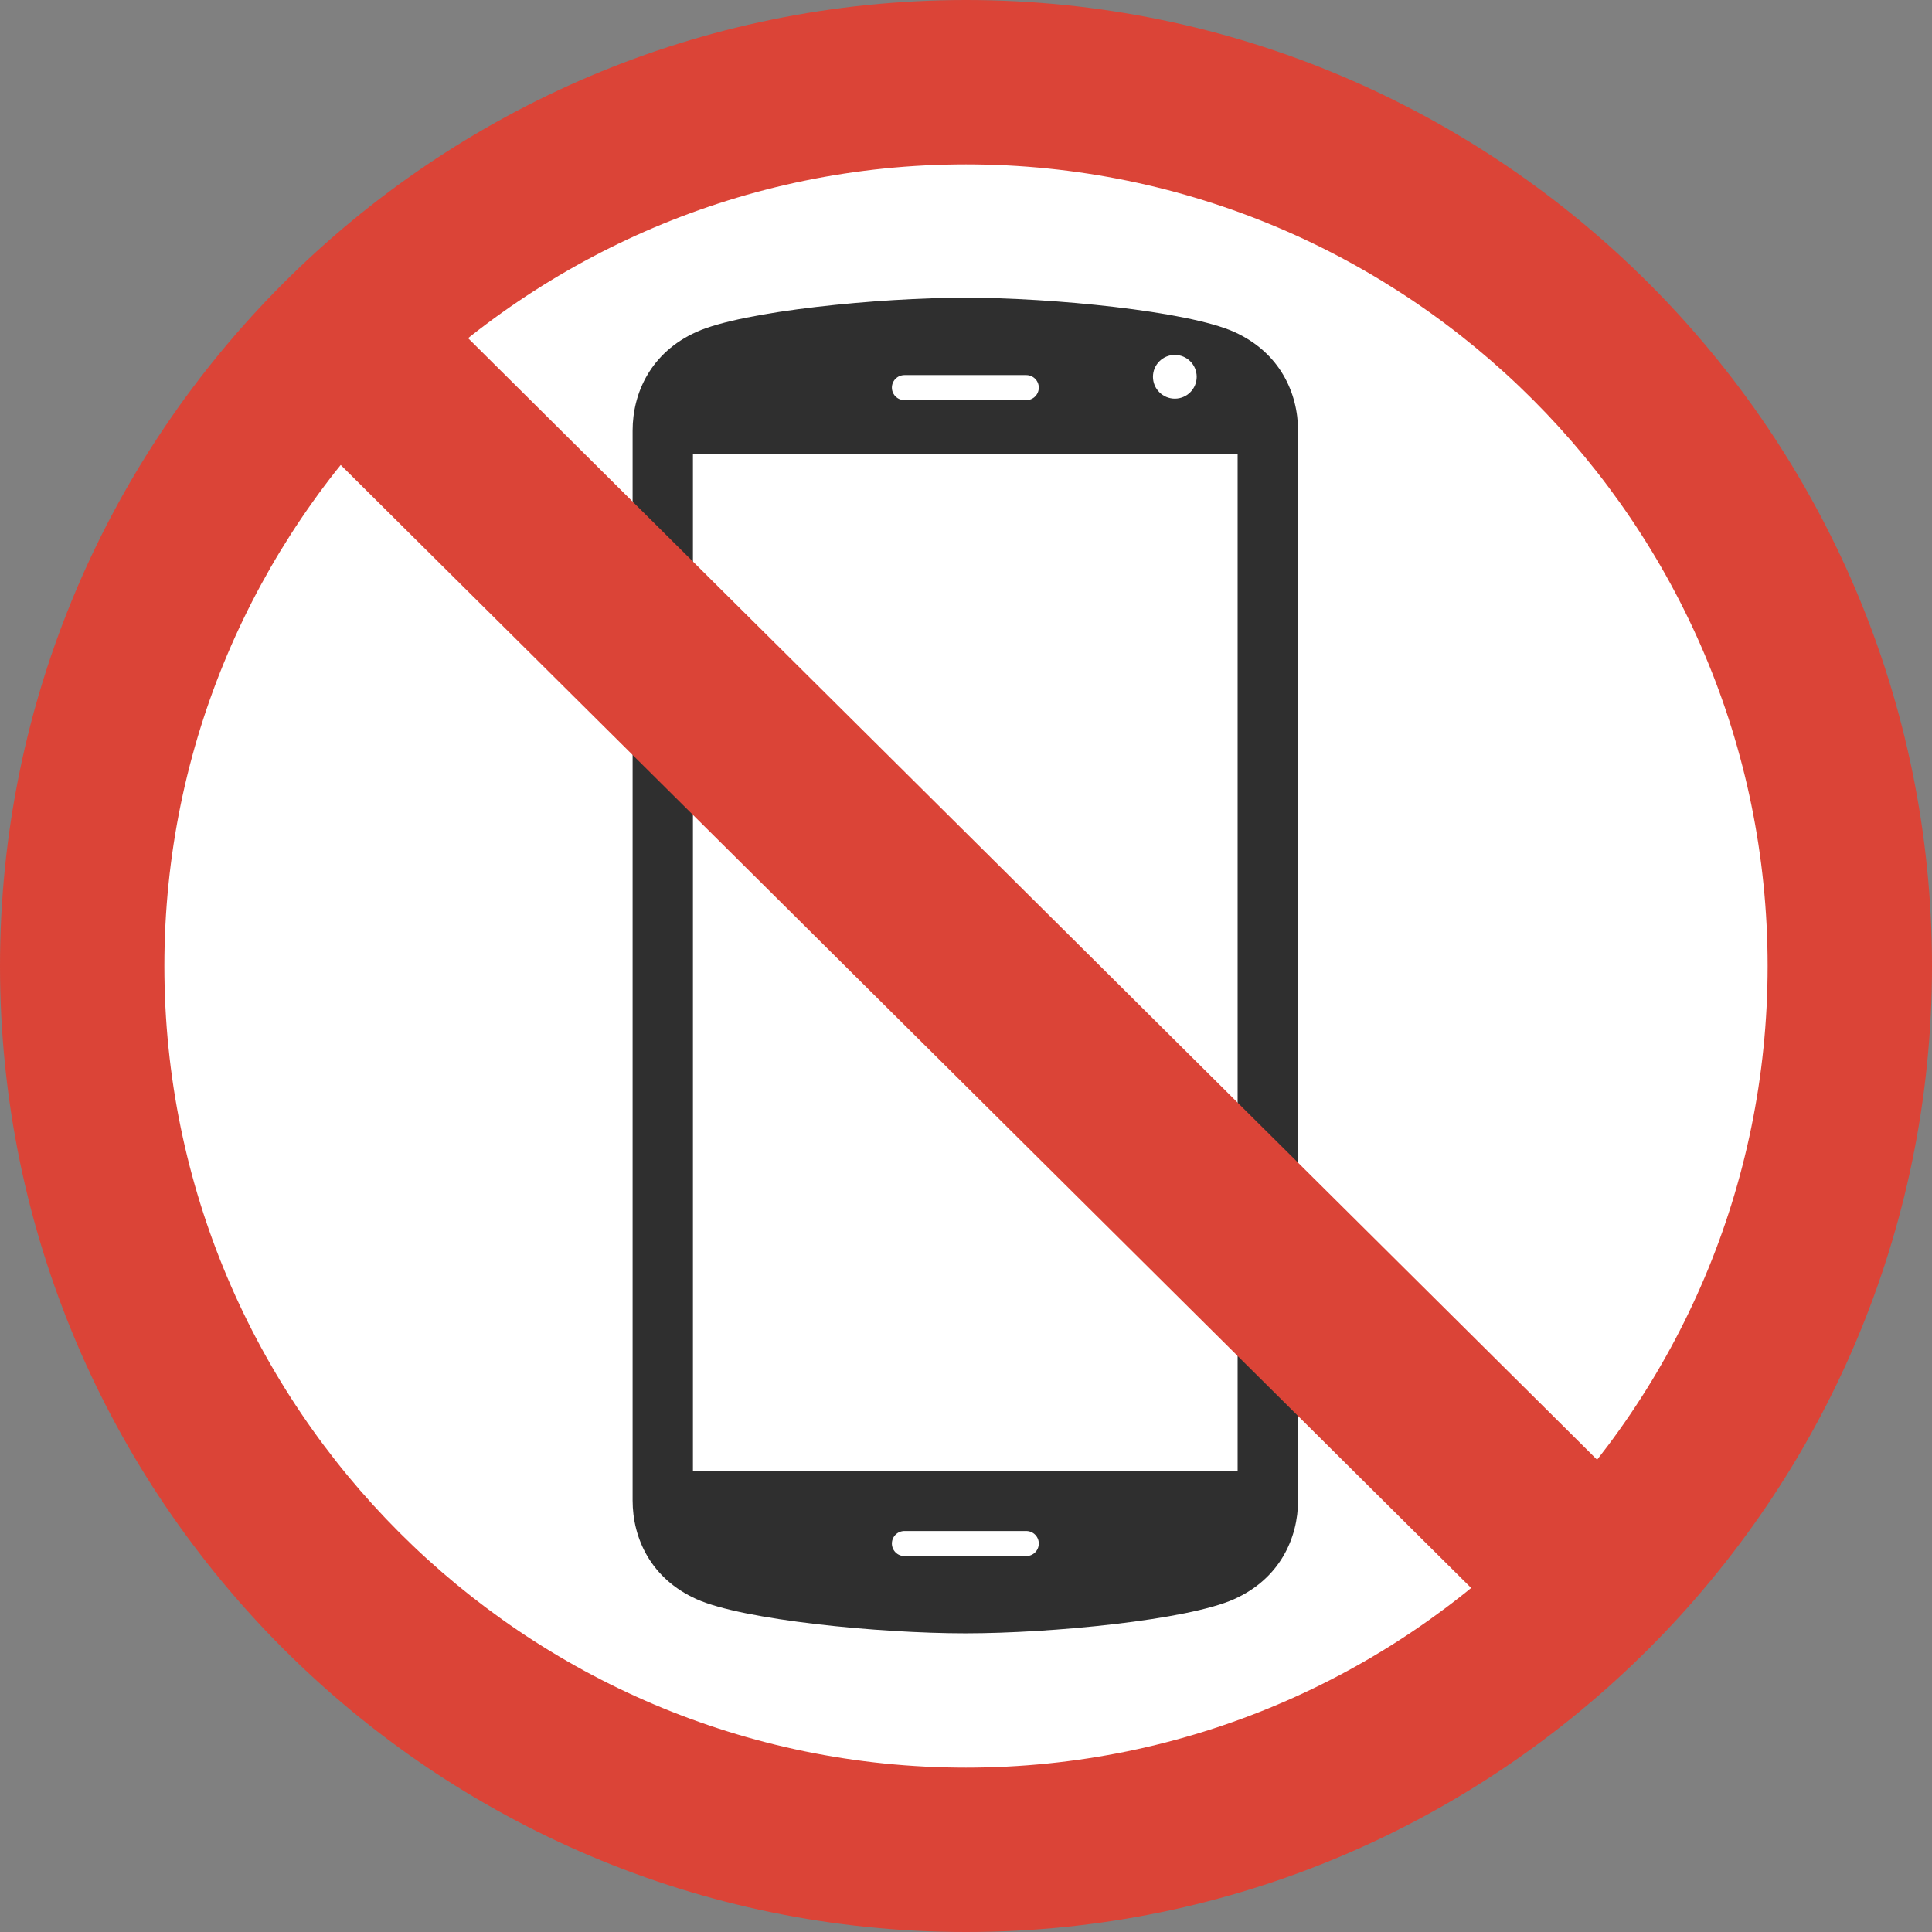 <?xml version="1.0" encoding="UTF-8" standalone="no"?>
<svg
   width="128"
   height="128"
   version="1.1"
   id="svg44756"
   sodipodi:docname="emoji_u1f4f5.svg"
   inkscape:version="1.2.2 (732a01da63, 2022-12-09)"
   xmlns:inkscape="http://www.inkscape.org/namespaces/inkscape"
   xmlns:sodipodi="http://sodipodi.sourceforge.net/DTD/sodipodi-0.dtd"
   xmlns:xlink="http://www.w3.org/1999/xlink"
   xmlns="http://www.w3.org/2000/svg"
   xmlns:svg="http://www.w3.org/2000/svg">
  <rect width="100%" height="100%" fill="#808080" stroke="none"/>
  <sodipodi:namedview
     id="namedview44758"
     pagecolor="#ffffff"
     bordercolor="#000000"
     borderopacity="0.25"
     inkscape:showpageshadow="2"
     inkscape:pageopacity="0.0"
     inkscape:pagecheckerboard="0"
     inkscape:deskcolor="#d1d1d1"
     showgrid="false"
     inkscape:zoom="2.1210938"
     inkscape:cx="-0.23572744"
     inkscape:cy="85.804788"
     inkscape:window-width="1366"
     inkscape:window-height="697"
     inkscape:window-x="-8"
     inkscape:window-y="-8"
     inkscape:window-maximized="1"
     inkscape:current-layer="svg44756" />
  <defs
     id="defs44740">
    <radialGradient
       xlink:href="#a"
       id="b"
       cx="42.143"
       cy="6.368"
       fx="42.143"
       fy="6.368"
       r="1.639"
       gradientUnits="userSpaceOnUse"
       gradientTransform="matrix(1.417 0 0 1.314 -11.243 12.07)" />
    <linearGradient
       id="a">
      <stop
         offset="0"
         stop-color="#282846"
         id="stop44735" />
      <stop
         offset="1"
         stop-color="#1a4223"
         stop-opacity=".177"
         id="stop44737" />
    </linearGradient>
  </defs>
  <ellipse
     cx="63.3"
     cy="64.7"
     fill="#fff"
     id="ellipse44742"
     ry="61.69"
     rx="61.69" />
  <path
     d="M64 128C28.71 128 0 99.29 0 64S28.71 0 64 0s64 28.71 64 64-28.71 64-64 64zm0-117.11c-29.29 0-53.11 23.83-53.11 53.11 0 29.29 23.83 53.11 53.11 53.11S117.11 93.29 117.11 64 93.29 10.89 64 10.89z"
     fill="#db4437"
     id="path44752" />
  <g
     id="g46812"
     transform="matrix(0.728,0,0,0.728,-0.595,17.38)">
    <g
       id="g31956"
       transform="translate(24.669)">
      <g
         id="g31942">
        <path
           d="M 88.46,6.33 C 84.22,4.43 71.85,3.22 64,3.22 c -7.84,0 -20.23,1.21 -24.46,3.11 -4.15,1.86 -5.82,5.54 -5.82,8.99 v 97.35 c 0,3.46 1.67,7.13 5.82,8.99 4.23,1.9 16.62,3.11 24.46,3.11 7.85,0 20.22,-1.21 24.46,-3.11 4.15,-1.86 5.82,-5.54 5.82,-8.99 V 15.33 c 0,-3.46 -1.67,-7.13 -5.82,-9 z"
           style="fill:#2f2f2f;fill-opacity:1"
           id="path31929-0" />
        <circle
           cx="83.065"
           cy="10.417"
           r="1.99"
           style="fill:#ffffff"
           id="circle31933" />
        <linearGradient
           id="SVGID_1_"
           gradientUnits="userSpaceOnUse"
           x1="64"
           x2="64"
           y1="104.767"
           y2="22.714">
          <stop
             offset="0"
             style="stop-color:#FFFFFF"
             id="stop31935" />
          <stop
             offset="1"
             style="stop-color:#00A0D6"
             id="stop31937" />
        </linearGradient>
        <rect
           height="92.583"
           style="fill:#ffffff;fill-opacity:1;stroke-width:1"
           width="49.57"
           x="39.21"
           y="17.444"
           id="rect31940" />
      </g>
      <g
         id="g31954">
        <path
           d="m 48.37,102.93 v 0.7 l -1.53,-1.11 1.53,-1.12 v 0.7 0 h 0.88 c 1.72,0 2.83,0.51 2.83,1.99 0,1.49 -1.11,2 -2.83,2 h -1.98 v -0.83 h 1.98 c 1.46,0 2,-0.32 2,-1.17 0,-0.84 -0.53,-1.16 -2,-1.16 z"
           style="fill:#ffffff"
           id="path31944" />
        <path
           d="m 66.91,105.81 h -5.73 v -2.89 l 2.87,-1.21 2.87,1.21 v 2.89 z m -4.9,-0.84 h 4.07 v -1.51 l -2.03,-0.86 -2.04,0.86 z"
           style="fill:#ffffff"
           id="path31946" />
        <g
           id="g31952">
          <path
             d="m 80.55,105.81 h -4.8 v -3.04 h 4.8 z m -3.96,-0.84 h 3.14 v -1.37 h -3.14 z"
             style="fill:#ffffff"
             id="path31948" />
          <polygon
             points="77.53,107.47 81.91,107.47 81.91,110.1 81.08,110.1 81.08,108.3 77.53,108.3 "
             style="fill:#ffffff"
             id="polygon31950"
             transform="translate(0,-6)" />
        </g>
      </g>
    </g>
    <g
       transform="matrix(0.932,0,0,0.932,68.013,32.783)"
       id="g32838"
       style="clip-rule:evenodd;fill-rule:evenodd;stroke-linecap:round;stroke-linejoin:round">
        
    </g>
    <g
       transform="matrix(0.932,0,0,0.932,68.013,45.487)"
       id="g32842"
       style="clip-rule:evenodd;fill-rule:evenodd;stroke-linecap:round;stroke-linejoin:round">
        
    </g>
    <path
       d="M 83.124,116.598 H 94.214 M 83.124,11.402 h 11.09"
       style="clip-rule:evenodd;fill:none;fill-rule:evenodd;stroke:#ffffff;stroke-width:2.28;stroke-linecap:round;stroke-linejoin:round;stroke-dasharray:none;stroke-opacity:1"
       id="path32834"
       sodipodi:nodetypes="cccc" />
  </g>
  <path
     fill="#db4437"
     d="M111.73 102.59L103.3 111 17 25.27l8.43-8.41z"
     id="path44754" />
</svg>
